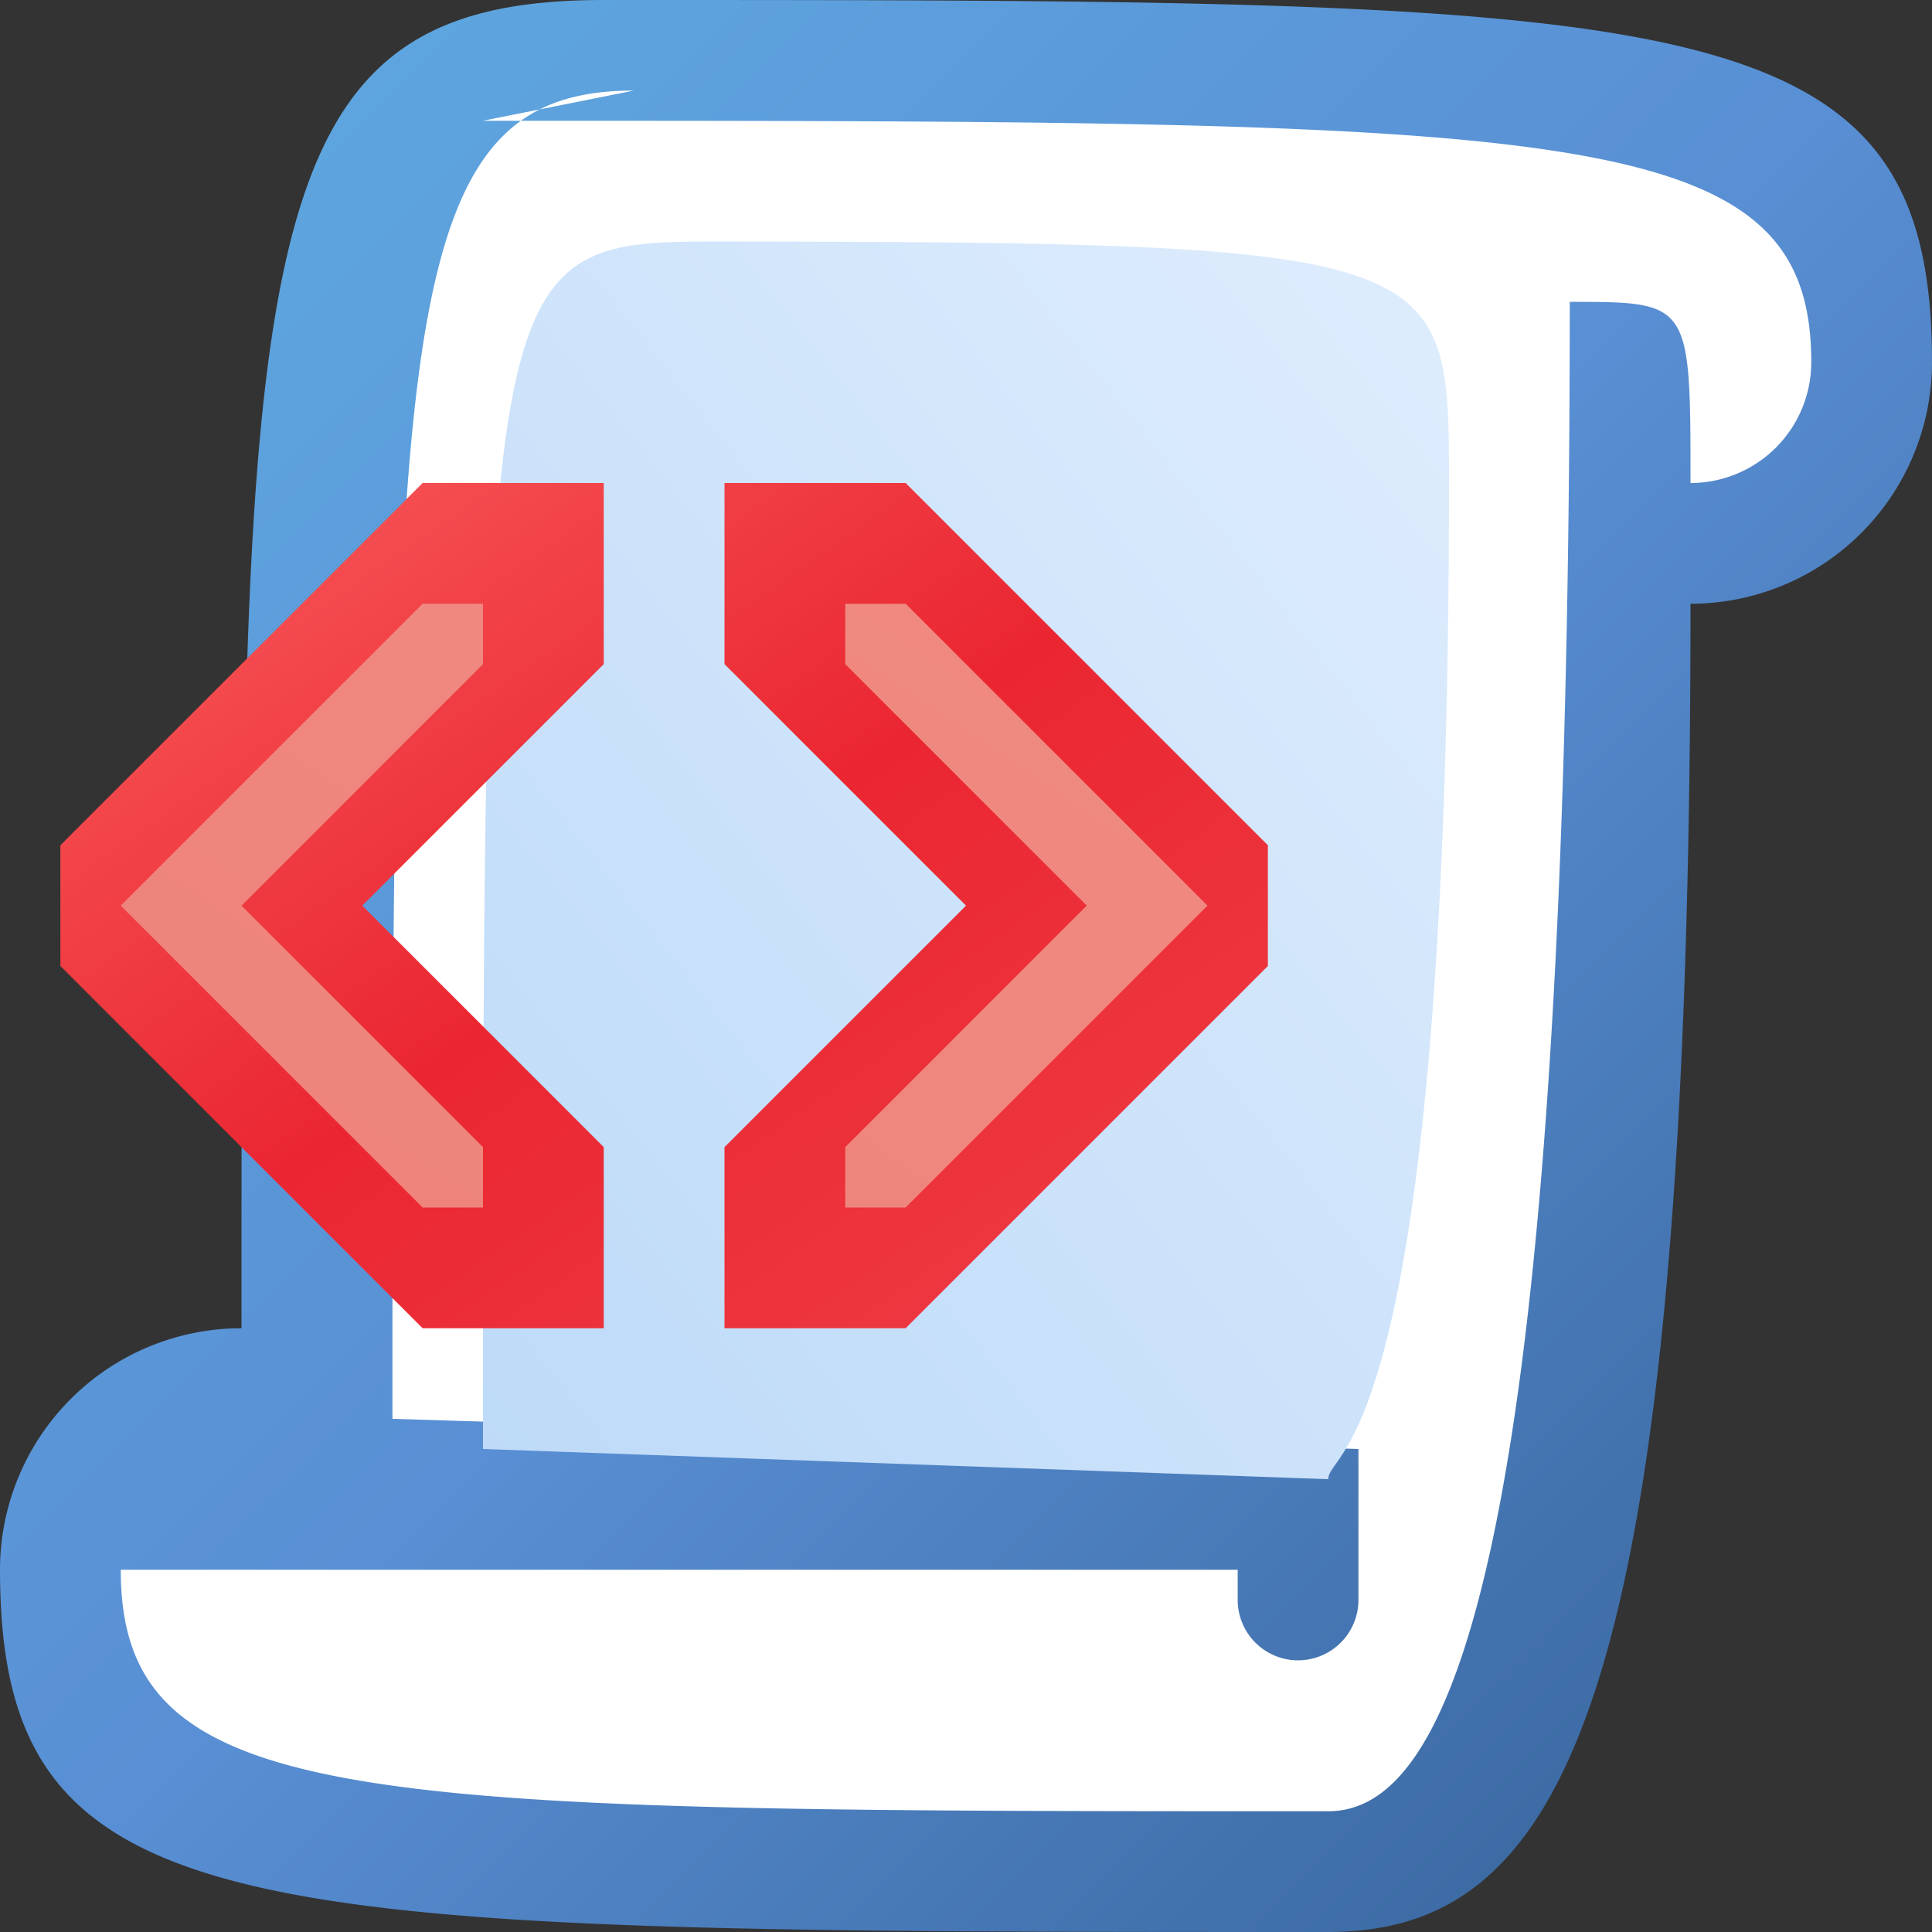 <?xml version="1.0" encoding="utf-8" standalone="yes"?>
<!DOCTYPE svg PUBLIC "-//W3C//DTD SVG 1.1//EN" "http://www.w3.org/Graphics/SVG/1.1/DTD/svg11.dtd">
<svg xmlns="http://www.w3.org/2000/svg" xmlns:xlink="http://www.w3.org/1999/xlink"
	width="16" height="16" version="1.1">
	<rect width="100%" height="100%" fill="#333333" stroke="none"/>
	<title>Script Code Red</title>
	<desc>Script Code Red</desc>
	<g id="icon" transform="translate(8,8)">
		<defs>
			<linearGradient id="backing" x1="0%" y1="0%" x2="100%" y2="100%">
				<stop offset="0%" stop-color="#5face2" />
				<stop offset="50%" stop-color="#598fd4" />
				<stop offset="100%" stop-color="#335f94" />
			</linearGradient>
			<linearGradient id="center" x1="100%" y1="0%" x2="0%" y2="100%">
				<stop offset="0%" stop-color="#dfedfd" />
				<stop offset="100%" stop-color="#bddaf8" />
			</linearGradient>
		</defs>
		<path fill="url(#backing)"
			d="M-3,-8 c9,0 11,0 11,3 a2,2 0 0,1 -2,2 c0,9 -1,11 -3,11 c-9,0 -11,0 -11,-3 a2,2 0 0,1 2,-2 c0,-9 0,-11 3,-11" />
		<path fill="#fff"
			d="M-4,-7 c9,0 11,0 11,2 a1,1 0 0,1 -1,1 c0,-1.5 0,-1.5 -1,-1.5 c0,10.5 -1,12.5 -2,12.5 c-8,0 -10,0 -10,-2 h9.25 v0.25 a0.5,0.5 0 0,0 1,0 v-1.25 l-8,-0.25 c0,-9 0,-11 2,-11" />
		<path fill="url(#center)"
			d="M-3,-6 c7,0 7,0 7,2 c0,8 -1,8 -1,8.25 l-7,-0.25 c0,-10 0,-10 2,-10" />
		<g id="tag-icon" transform="translate(-2,-1)">
			<defs>
				<linearGradient id="tag-backing" x1="0%" y1="0%" x2="100%"
					y2="100%">
					<stop offset="0%" stop-color="#f95d5d" />
					<stop offset="50%" stop-color="#ea2631" />
					<stop offset="100%" stop-color="#ef3e45" />
				</linearGradient>
				<linearGradient id="tag-center" x1="100%" y1="0%" x2="0%" y2="100%">
					<stop offset="0%" stop-color="#f08c82" />
					<stop offset="100%" stop-color="#ee837b" />
				</linearGradient>
			</defs>
			<path fill="url(#tag-backing)"
				d="M-1,-3 l-1.5,0 l-3,3 v1 l3,3 l1.5,0 v-1.5 l-2,-2 l2,-2 v-1.5 M0,-3 l1.5,0 l3,3 v1 l-3,3 l-1.5,0 v-1.5 l2,-2 l-2,-2 v-1.5" />
			<path fill="url(#tag-center)"
				d="M-2,-2 l-0.5,0 l-2.5,2.5 l2.5,2.5 l0.5,0 v-0.5 l-2,-2 l2,-2 v-1.5 M1,-2 l0.5,0 l2.5,2.5 l-2.5,2.5 l-0.5,0 v-0.5 l2,-2 l-2,-2 v-1.5 " />
		</g>
	</g>
</svg>
